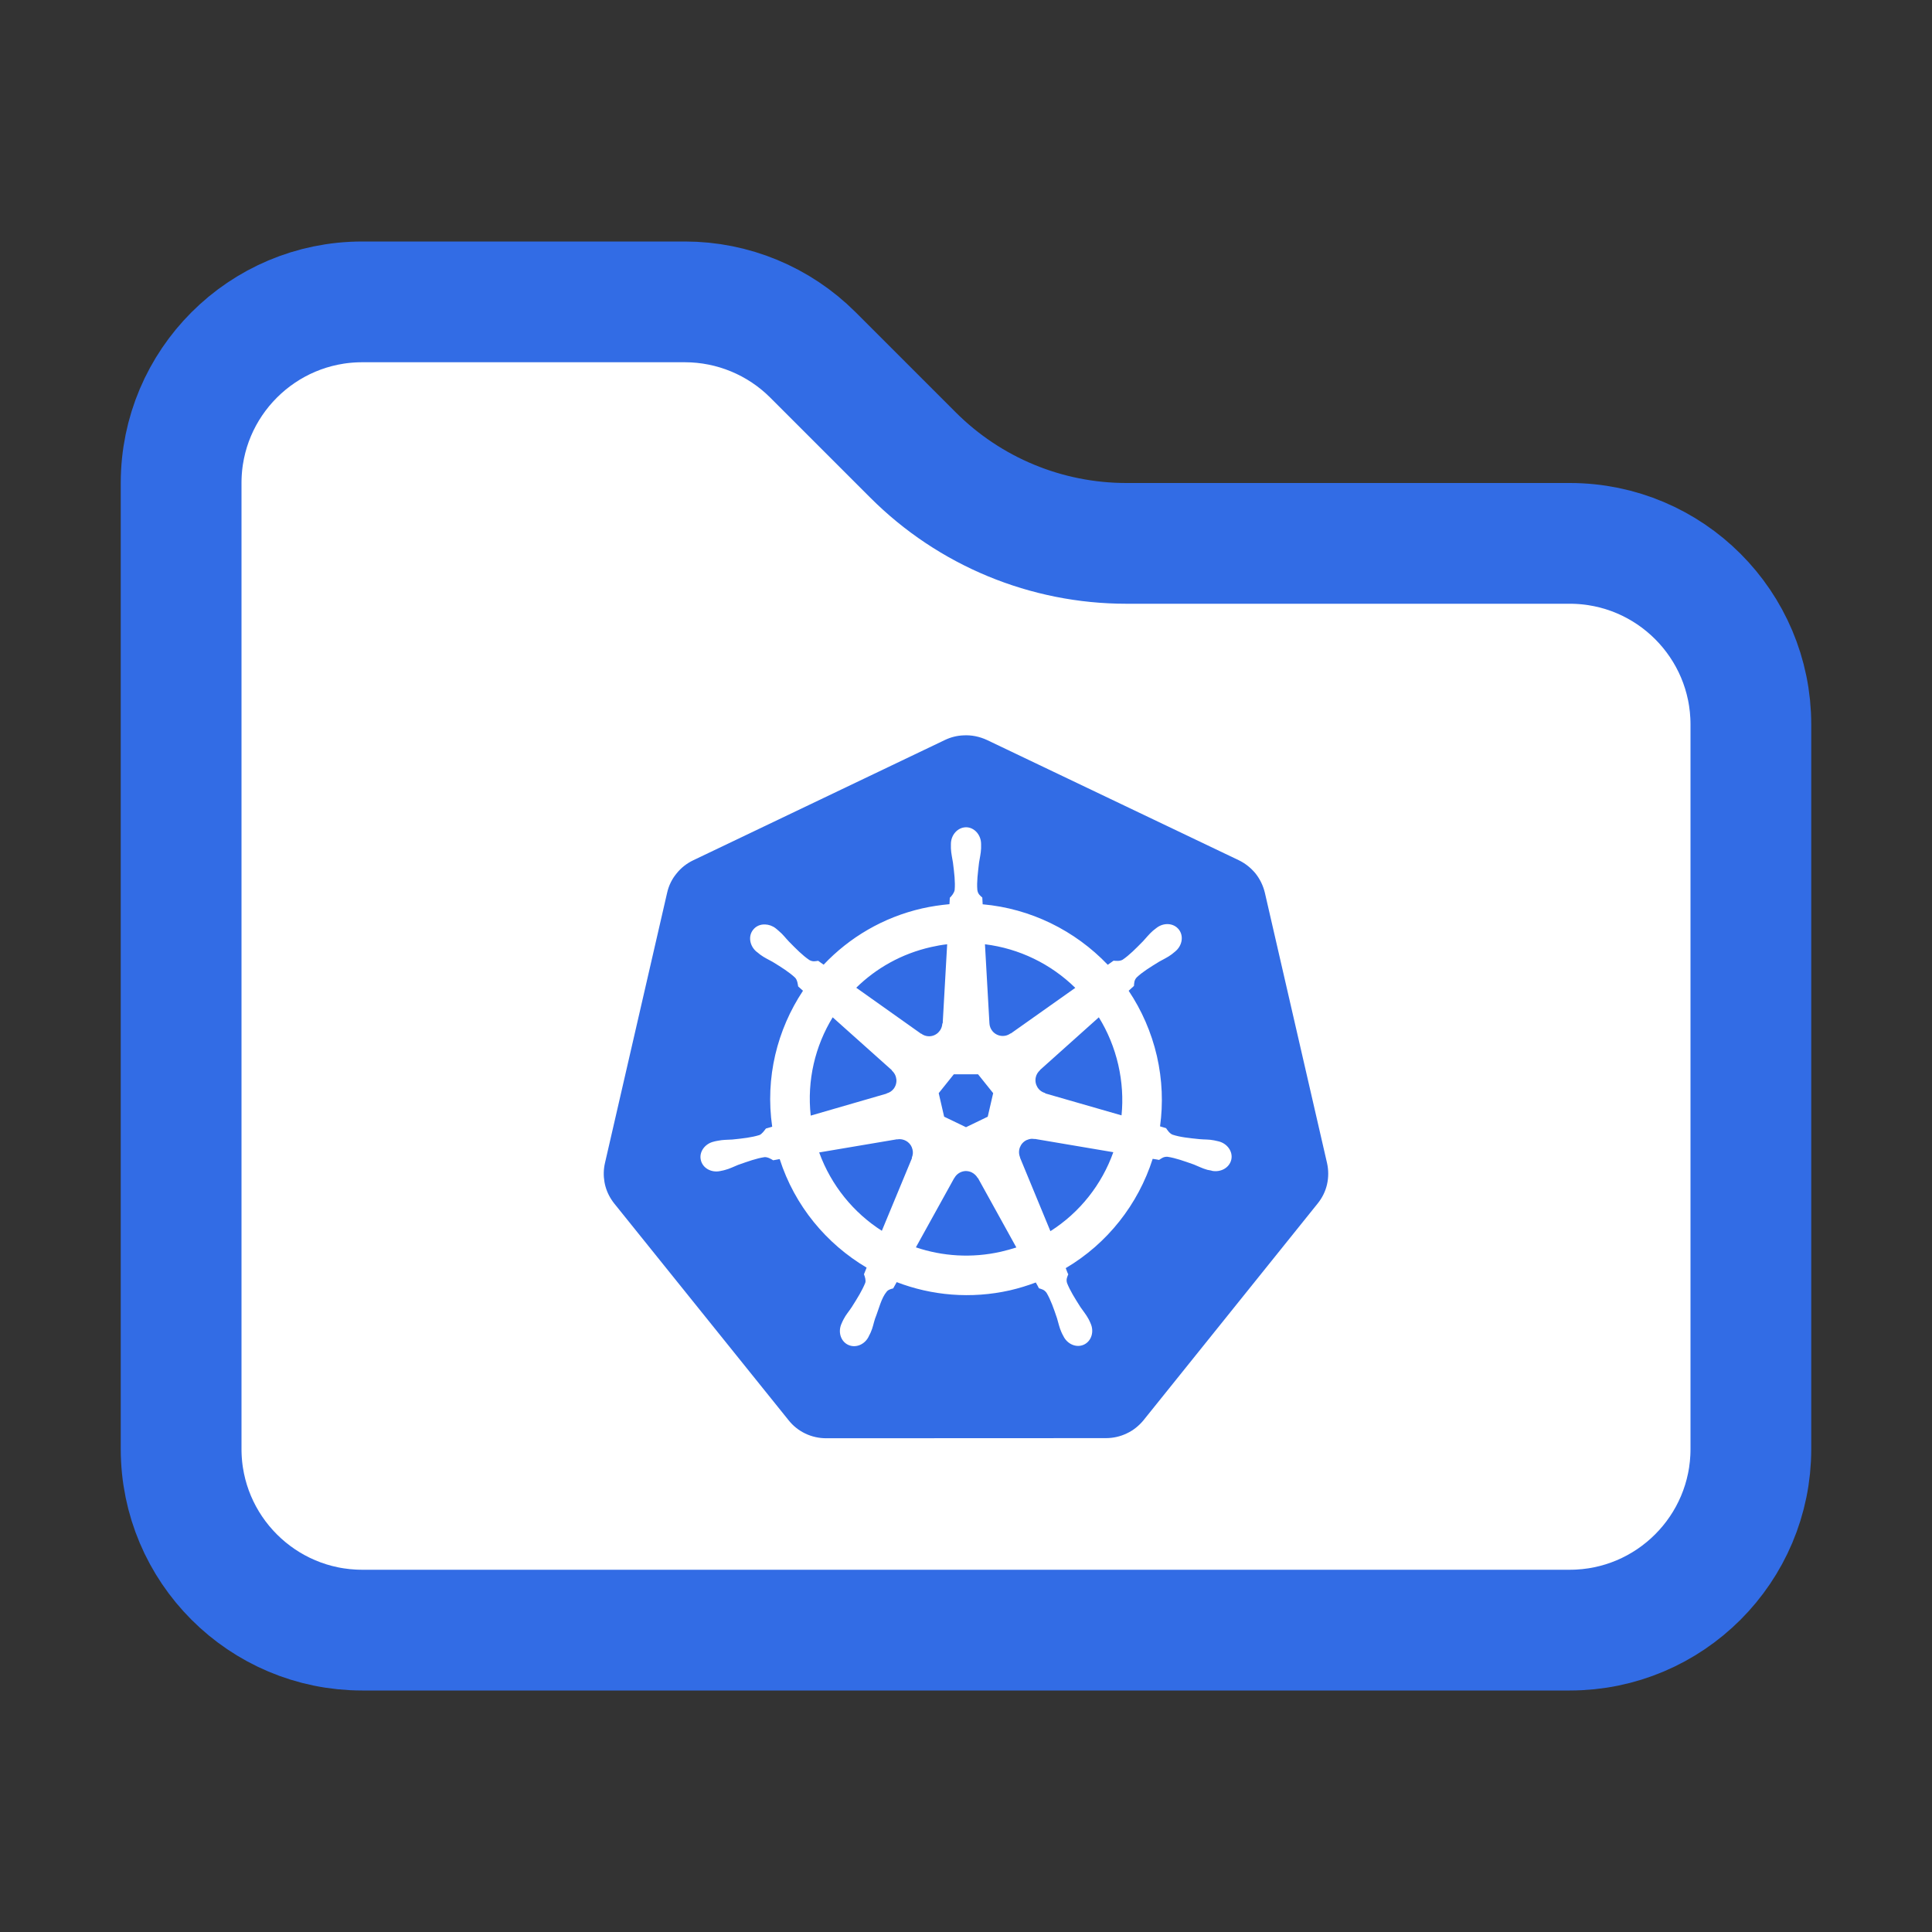 <svg width="16" height="16" viewBox="0 0 16 16" fill="none" xmlns="http://www.w3.org/2000/svg">
<rect x="0" y="0" width="16" height="16" fill="#333333" stroke="none"/>
<path d="M3 13.5C2.172 13.5 1.5 12.828 1.5 12V4C1.5 3.172 2.172 2.5 3 2.5H5.672C6.069 2.5 6.451 2.658 6.732 2.939L7.561 3.768C8.03 4.237 8.665 4.5 9.328 4.5H13C13.828 4.5 14.5 5.172 14.5 6V12C14.5 12.828 13.828 13.5 13 13.5H3Z" fill="white" stroke="#326CE5"/>
<path d="M7.979 6.09C7.926 6.092 7.874 6.105 7.826 6.128L5.74 7.125C5.686 7.151 5.639 7.188 5.602 7.235C5.564 7.281 5.538 7.335 5.525 7.393L5.01 9.632C4.998 9.684 4.997 9.737 5.006 9.789C5.015 9.841 5.035 9.891 5.064 9.935C5.071 9.946 5.079 9.957 5.087 9.967L6.531 11.762C6.568 11.809 6.615 11.846 6.669 11.872C6.723 11.898 6.783 11.911 6.842 11.911L9.158 11.91C9.218 11.91 9.277 11.897 9.331 11.871C9.385 11.846 9.432 11.808 9.47 11.762L10.913 9.966C10.95 9.92 10.977 9.866 10.99 9.808C11.003 9.75 11.003 9.69 10.99 9.632L10.475 7.393C10.461 7.335 10.435 7.281 10.398 7.234C10.36 7.188 10.313 7.15 10.259 7.124L8.173 6.128C8.112 6.1 8.046 6.086 7.979 6.09Z" fill="#326CE5"/>
<path d="M8 6.851C7.931 6.852 7.875 6.914 7.875 6.99C7.875 6.991 7.875 6.993 7.875 6.994C7.875 7.004 7.875 7.017 7.875 7.026C7.877 7.07 7.886 7.104 7.892 7.144C7.903 7.232 7.912 7.304 7.906 7.371C7.901 7.396 7.882 7.419 7.866 7.435L7.863 7.488C7.788 7.495 7.712 7.506 7.637 7.523C7.313 7.597 7.034 7.764 6.821 7.989C6.807 7.98 6.783 7.962 6.776 7.957C6.754 7.96 6.731 7.967 6.702 7.95C6.646 7.912 6.595 7.86 6.534 7.798C6.505 7.768 6.485 7.739 6.451 7.711C6.444 7.704 6.432 7.695 6.424 7.688C6.397 7.667 6.366 7.657 6.337 7.656C6.298 7.654 6.261 7.669 6.237 7.7C6.194 7.753 6.208 7.836 6.268 7.884C6.268 7.884 6.269 7.885 6.27 7.885C6.278 7.892 6.288 7.9 6.296 7.906C6.331 7.932 6.364 7.946 6.399 7.966C6.474 8.012 6.536 8.051 6.585 8.097C6.604 8.117 6.607 8.153 6.61 8.169L6.65 8.205C6.436 8.527 6.336 8.925 6.395 9.331L6.343 9.346C6.329 9.364 6.31 9.392 6.289 9.4C6.225 9.42 6.153 9.428 6.065 9.437C6.024 9.44 5.989 9.438 5.946 9.447C5.936 9.448 5.923 9.452 5.912 9.454C5.912 9.454 5.912 9.455 5.911 9.455C5.911 9.455 5.91 9.455 5.909 9.455C5.836 9.473 5.788 9.541 5.804 9.607C5.819 9.674 5.891 9.714 5.965 9.698C5.965 9.698 5.966 9.698 5.967 9.698C5.967 9.698 5.968 9.698 5.969 9.697C5.979 9.695 5.992 9.693 6.001 9.69C6.044 9.679 6.075 9.662 6.113 9.647C6.196 9.618 6.264 9.593 6.331 9.583C6.359 9.581 6.388 9.6 6.403 9.609L6.457 9.599C6.582 9.988 6.845 10.301 7.177 10.498L7.155 10.553C7.163 10.574 7.172 10.602 7.166 10.623C7.141 10.686 7.1 10.752 7.053 10.826C7.03 10.861 7.006 10.887 6.986 10.926C6.981 10.935 6.974 10.95 6.97 10.96C6.938 11.028 6.961 11.107 7.023 11.137C7.085 11.167 7.162 11.136 7.195 11.067C7.195 11.067 7.195 11.067 7.195 11.066C7.195 11.066 7.195 11.066 7.195 11.066C7.2 11.056 7.207 11.044 7.211 11.034C7.229 10.994 7.234 10.959 7.247 10.92C7.28 10.837 7.298 10.75 7.344 10.696C7.356 10.681 7.376 10.675 7.397 10.67L7.426 10.618C7.715 10.729 8.04 10.759 8.364 10.686C8.437 10.669 8.509 10.647 8.578 10.621C8.586 10.635 8.601 10.662 8.604 10.669C8.626 10.676 8.649 10.68 8.668 10.708C8.702 10.766 8.726 10.835 8.754 10.918C8.766 10.957 8.772 10.992 8.79 11.032C8.794 11.042 8.801 11.055 8.806 11.064C8.839 11.133 8.916 11.165 8.978 11.135C9.04 11.105 9.063 11.026 9.031 10.958C9.027 10.948 9.02 10.933 9.015 10.924C8.994 10.885 8.971 10.859 8.948 10.825C8.901 10.751 8.862 10.689 8.837 10.626C8.827 10.594 8.839 10.574 8.847 10.553C8.842 10.547 8.832 10.517 8.826 10.502C9.172 10.298 9.426 9.973 9.546 9.597C9.562 9.599 9.59 9.604 9.599 9.606C9.618 9.594 9.635 9.578 9.669 9.58C9.736 9.59 9.804 9.615 9.887 9.644C9.925 9.659 9.956 9.676 9.999 9.688C10.008 9.69 10.021 9.692 10.031 9.694C10.032 9.695 10.033 9.695 10.034 9.695C10.034 9.695 10.035 9.695 10.035 9.696C10.11 9.711 10.181 9.671 10.197 9.604C10.212 9.538 10.165 9.47 10.091 9.452C10.08 9.45 10.065 9.446 10.055 9.444C10.011 9.435 9.976 9.438 9.935 9.434C9.848 9.425 9.775 9.418 9.711 9.397C9.685 9.387 9.666 9.356 9.657 9.343L9.607 9.328C9.633 9.139 9.626 8.943 9.581 8.746C9.535 8.547 9.454 8.365 9.347 8.205C9.36 8.193 9.384 8.171 9.391 8.165C9.393 8.143 9.391 8.119 9.414 8.094C9.463 8.048 9.525 8.01 9.6 7.964C9.636 7.943 9.668 7.93 9.704 7.903C9.712 7.897 9.723 7.888 9.731 7.881C9.791 7.833 9.805 7.751 9.762 7.697C9.719 7.643 9.636 7.638 9.576 7.686C9.567 7.693 9.556 7.702 9.548 7.708C9.515 7.737 9.494 7.765 9.466 7.795C9.404 7.858 9.353 7.91 9.297 7.948C9.273 7.962 9.238 7.957 9.222 7.956L9.174 7.99C8.903 7.706 8.535 7.524 8.138 7.489C8.137 7.472 8.135 7.442 8.135 7.433C8.118 7.418 8.099 7.405 8.094 7.371C8.088 7.304 8.098 7.232 8.108 7.144C8.114 7.104 8.123 7.07 8.125 7.026C8.125 7.016 8.125 7.001 8.125 6.99C8.125 6.914 8.069 6.851 8 6.851ZM7.844 7.82L7.807 8.475L7.804 8.476C7.801 8.535 7.753 8.582 7.694 8.582C7.67 8.582 7.647 8.574 7.629 8.56L7.628 8.561L7.091 8.18C7.256 8.018 7.467 7.898 7.711 7.843C7.755 7.833 7.799 7.825 7.844 7.82ZM8.157 7.82C8.441 7.855 8.703 7.983 8.905 8.181L8.371 8.559L8.369 8.558C8.322 8.593 8.255 8.584 8.218 8.538C8.203 8.519 8.195 8.497 8.194 8.474L8.194 8.474L8.157 7.82ZM6.896 8.425L7.387 8.864L7.386 8.866C7.43 8.905 7.437 8.971 7.4 9.018C7.385 9.037 7.365 9.049 7.343 9.055L7.342 9.057L6.714 9.239C6.682 8.946 6.751 8.662 6.896 8.425ZM9.1 8.425C9.173 8.543 9.228 8.675 9.261 8.818C9.293 8.959 9.302 9.1 9.288 9.237L8.656 9.055L8.656 9.052C8.599 9.037 8.565 8.979 8.578 8.921C8.583 8.898 8.596 8.878 8.613 8.863L8.612 8.862L9.1 8.425ZM7.899 8.897H8.1L8.225 9.053L8.18 9.248L8 9.335L7.819 9.248L7.774 9.053L7.899 8.897ZM8.543 9.431C8.552 9.431 8.56 9.432 8.569 9.433L8.57 9.432L9.22 9.542C9.125 9.809 8.943 10.041 8.699 10.196L8.447 9.586L8.448 9.585C8.425 9.531 8.448 9.468 8.501 9.442C8.515 9.436 8.529 9.432 8.543 9.431ZM7.451 9.434C7.501 9.435 7.546 9.469 7.557 9.52C7.563 9.543 7.56 9.567 7.551 9.588L7.553 9.59L7.303 10.193C7.07 10.044 6.884 9.819 6.784 9.544L7.429 9.435L7.43 9.436C7.437 9.435 7.444 9.434 7.451 9.434ZM7.996 9.698C8.013 9.698 8.031 9.701 8.047 9.709C8.069 9.72 8.086 9.737 8.097 9.756H8.099L8.417 10.331C8.376 10.344 8.333 10.356 8.29 10.366C8.047 10.421 7.805 10.404 7.585 10.33L7.902 9.757H7.903C7.922 9.721 7.958 9.7 7.996 9.698Z" fill="white"/>
</svg>
